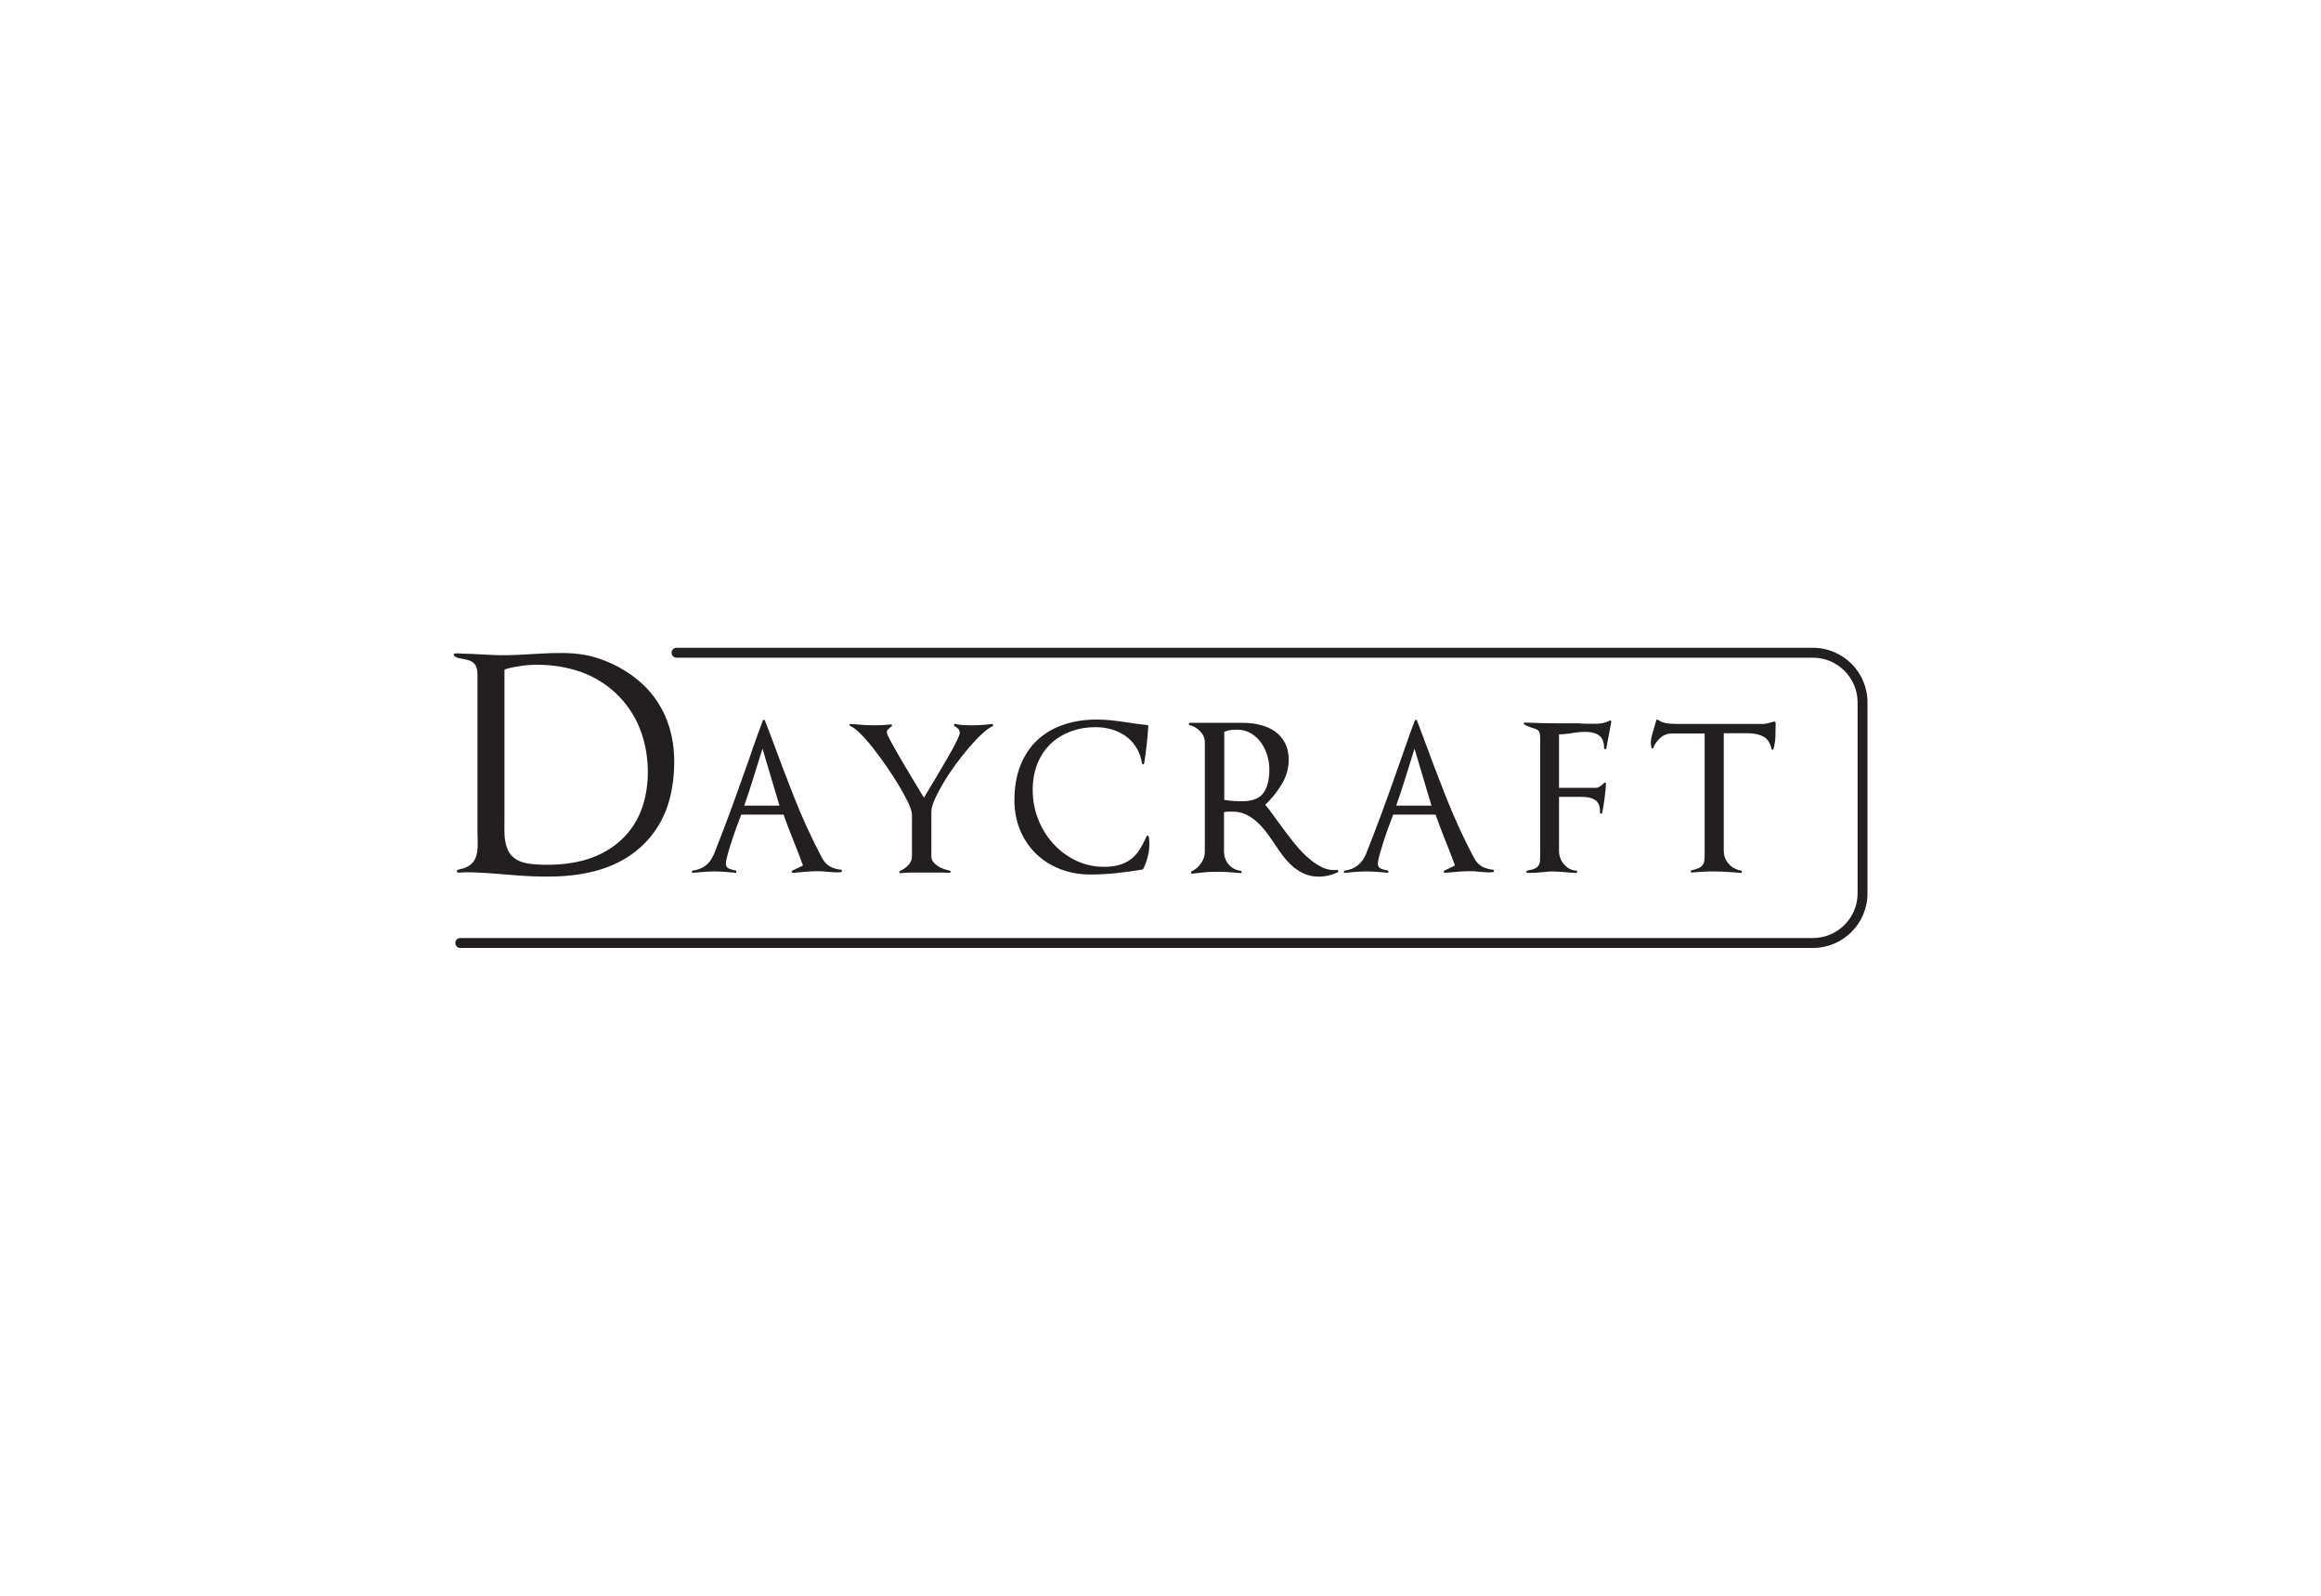 <?xml version="1.0" encoding="utf-8"?>
<!-- Generator: Adobe Illustrator 16.0.3, SVG Export Plug-In . SVG Version: 6.00 Build 0)  -->
<!DOCTYPE svg PUBLIC "-//W3C//DTD SVG 1.1//EN" "http://www.w3.org/Graphics/SVG/1.1/DTD/svg11.dtd">
<svg version="1.1" id="Layer_2" xmlns="http://www.w3.org/2000/svg" xmlns:xlink="http://www.w3.org/1999/xlink" x="0px" y="0px"
	 width="160px" height="110px" viewBox="0 0 160 110" enable-background="new 0 0 160 110" xml:space="preserve">
<g>
	<g>
		<path fill="#231F20" d="M31.729,65.345c-0.188,0-0.34-0.152-0.34-0.34l0,0c0-0.193,0.152-0.345,0.34-0.345l0,0h93.254
			c1.688,0,3.066-1.384,3.071-3.067l0,0V48.407c-0.005-1.688-1.384-3.067-3.071-3.071l0,0H46.635c-0.188,0-0.341-0.152-0.341-0.341
			l0,0c0-0.188,0.152-0.34,0.341-0.34l0,0h78.349c2.066,0,3.752,1.684,3.752,3.752l0,0v13.186c0,2.064-1.686,3.748-3.752,3.752l0,0
			H31.729L31.729,65.345z"/>
	</g>
	<g>
		<path fill="#231F20" d="M57.528,60.129c-0.157-0.014-0.322-0.027-0.497-0.036c-0.104-0.014-0.206-0.022-0.313-0.031
			c-0.105-0.004-0.215-0.009-0.329-0.009c-0.289,0-0.575,0.014-0.866,0.04c-0.287,0.022-0.578,0.049-0.864,0.076
			c-0.04,0-0.063-0.022-0.076-0.059c-0.014-0.04,0-0.071,0.036-0.094l0.734-0.357c-0.211-0.592-0.435-1.174-0.668-1.742
			c-0.232-0.573-0.457-1.16-0.667-1.764h-2.921c-0.065,0.165-0.154,0.407-0.273,0.725c-0.119,0.322-0.235,0.654-0.348,0.999
			c-0.117,0.345-0.215,0.671-0.304,0.98c-0.087,0.309-0.13,0.532-0.13,0.667c0,0.192,0.08,0.313,0.244,0.367
			c0.163,0.059,0.32,0.099,0.473,0.125v0.152c-0.24-0.027-0.484-0.049-0.734-0.067c-0.254-0.018-0.504-0.031-0.755-0.031
			c-0.253,0-0.504,0.014-0.755,0.031c-0.25,0.019-0.501,0.04-0.752,0.067c-0.038,0.009-0.059-0.009-0.066-0.059
			c-0.005-0.049,0.008-0.08,0.049-0.094c0.689-0.09,1.173-0.452,1.448-1.092v0.018c0.365-0.918,0.714-1.836,1.055-2.749
			c0.34-0.918,0.671-1.841,0.998-2.771c0.229-0.627,0.448-1.249,0.658-1.872c0.215-0.622,0.441-1.244,0.681-1.875
			c0.009-0.036,0.038-0.055,0.076-0.055c0.035,0,0.062,0.019,0.071,0.055c0.063,0.179,0.13,0.349,0.202,0.519
			c0.066,0.171,0.134,0.345,0.196,0.52c0.515,1.406,1.053,2.816,1.61,4.235c0.56,1.42,1.197,2.808,1.911,4.164
			c0.15,0.287,0.343,0.497,0.575,0.623c0.233,0.125,0.497,0.196,0.802,0.223v0.152C57.851,60.138,57.685,60.142,57.528,60.129z
			 M52.564,51.612c-0.212,0.668-0.418,1.316-0.61,1.953c-0.195,0.635-0.412,1.289-0.649,1.97h2.429L52.564,51.612z"/>
		<path fill="#231F20" d="M67.736,50.552c-0.282,0.255-0.582,0.568-0.904,0.94c-0.318,0.371-0.636,0.771-0.949,1.195
			c-0.313,0.43-0.596,0.851-0.84,1.263c-0.244,0.416-0.445,0.797-0.603,1.15c-0.156,0.35-0.236,0.636-0.236,0.847v3.089
			c0,0.152,0.044,0.277,0.134,0.385c0.085,0.107,0.192,0.202,0.317,0.282c0.126,0.085,0.267,0.147,0.417,0.202
			c0.152,0.049,0.289,0.085,0.414,0.111c0.038,0.014,0.052,0.041,0.047,0.085c-0.007,0.04-0.028,0.067-0.067,0.067
			c-0.25-0.014-0.508-0.022-0.77-0.022c-0.251,0-0.504,0-0.757,0c-0.325,0-0.645,0-0.958,0c-0.3,0-0.609,0.014-0.922,0.04
			c-0.041,0-0.063-0.018-0.068-0.058c-0.006-0.036,0.01-0.067,0.048-0.095c0.212-0.084,0.405-0.219,0.575-0.394
			c0.17-0.179,0.253-0.385,0.253-0.622v-2.865c0-0.175-0.083-0.439-0.244-0.788c-0.165-0.354-0.376-0.748-0.64-1.187
			c-0.265-0.439-0.556-0.892-0.878-1.357c-0.318-0.465-0.636-0.895-0.949-1.289c-0.313-0.398-0.609-0.729-0.885-0.998
			c-0.274-0.27-0.494-0.43-0.66-0.484c-0.036-0.009-0.054-0.04-0.045-0.08c0.005-0.045,0.027-0.067,0.063-0.067
			c0.302,0.022,0.586,0.045,0.857,0.067c0.271,0.018,0.548,0.027,0.839,0.027c0.35,0,0.717-0.019,1.093-0.059
			c0.035,0,0.062,0.018,0.074,0.049c0.013,0.031,0.006,0.059-0.019,0.086c-0.011,0.013-0.016,0.013-0.011,0
			c0.009-0.014,0.004-0.014-0.01,0c-0.073,0.062-0.147,0.125-0.215,0.188c-0.069,0.062-0.103,0.13-0.103,0.206
			c0,0.089,0.099,0.317,0.3,0.685c0.201,0.372,0.439,0.793,0.717,1.263c0.275,0.475,0.557,0.945,0.846,1.424
			c0.289,0.479,0.523,0.86,0.699,1.151c0.075-0.139,0.191-0.341,0.355-0.605c0.163-0.264,0.334-0.546,0.508-0.846
			c0.152-0.264,0.322-0.555,0.511-0.869c0.188-0.312,0.362-0.617,0.526-0.913c0.163-0.295,0.297-0.555,0.404-0.778
			c0.107-0.229,0.162-0.381,0.162-0.453c0-0.116-0.036-0.21-0.104-0.286c-0.071-0.071-0.156-0.134-0.255-0.188
			c-0.036-0.021-0.05-0.058-0.036-0.103c0.009-0.045,0.036-0.058,0.074-0.045c0.163,0.036,0.336,0.063,0.517,0.076
			c0.184,0.009,0.36,0.019,0.538,0.019c0.236,0,0.47-0.01,0.695-0.019c0.227-0.013,0.446-0.031,0.661-0.058
			c0.024,0,0.054-0.005,0.094-0.01c0.036-0.009,0.067-0.009,0.094-0.009l0.019,0.147C68.26,50.126,68.019,50.292,67.736,50.552z"/>
		<path fill="#231F20" d="M79.122,59.054c-0.076,0.301-0.182,0.587-0.32,0.852c0,0.021-0.018,0.035-0.056,0.035
			c-0.603,0.099-1.2,0.184-1.791,0.246c-0.589,0.059-1.185,0.095-1.789,0.095c-0.754,0-1.45-0.126-2.089-0.376
			c-0.64-0.251-1.195-0.604-1.656-1.057c-0.466-0.453-0.83-0.99-1.097-1.621c-0.262-0.627-0.394-1.316-0.394-2.068
			c0-0.896,0.134-1.688,0.407-2.378c0.269-0.689,0.653-1.271,1.148-1.741c0.494-0.471,1.09-0.828,1.788-1.07
			c0.696-0.246,1.478-0.371,2.347-0.371c0.349,0,0.693,0.021,1.024,0.058c0.332,0.036,0.663,0.081,0.99,0.13
			c0.25,0.04,0.494,0.076,0.734,0.107c0.237,0.031,0.475,0.059,0.716,0.085c0.05,0,0.074,0.022,0.074,0.071
			c-0.024,0.443-0.065,0.878-0.114,1.312c-0.049,0.43-0.105,0.855-0.17,1.271c-0.014,0.035-0.036,0.054-0.074,0.054
			s-0.062-0.019-0.074-0.054c-0.062-0.416-0.191-0.779-0.387-1.093s-0.432-0.577-0.714-0.783c-0.284-0.206-0.604-0.362-0.963-0.47
			s-0.729-0.162-1.119-0.162c-0.654,0-1.249,0.104-1.782,0.314c-0.533,0.205-0.989,0.496-1.375,0.873
			c-0.38,0.375-0.676,0.832-0.884,1.365c-0.208,0.532-0.312,1.128-0.312,1.781c0,0.689,0.121,1.353,0.367,1.988
			c0.246,0.631,0.587,1.195,1.027,1.684c0.439,0.492,0.961,0.882,1.562,1.178c0.603,0.295,1.261,0.443,1.978,0.443
			c0.403,0,0.752-0.045,1.048-0.135c0.293-0.085,0.555-0.215,0.778-0.385c0.229-0.17,0.426-0.385,0.596-0.649
			s0.336-0.577,0.497-0.94c0.027-0.04,0.054-0.049,0.085-0.04c0.031,0.014,0.054,0.04,0.067,0.076
			c0.014,0.076,0.022,0.152,0.027,0.229c0.006,0.071,0.008,0.156,0.008,0.241C79.233,58.45,79.198,58.754,79.122,59.054z"/>
		<path fill="#231F20" d="M91.601,60.344c-0.233,0.058-0.461,0.085-0.688,0.085c-0.379,0-0.714-0.067-1.017-0.206
			c-0.302-0.139-0.57-0.313-0.81-0.528c-0.24-0.21-0.462-0.457-0.67-0.734c-0.206-0.277-0.403-0.555-0.591-0.846
			c-0.179-0.265-0.362-0.524-0.556-0.784c-0.197-0.255-0.412-0.487-0.64-0.693c-0.235-0.211-0.486-0.376-0.757-0.502
			c-0.269-0.125-0.573-0.188-0.914-0.188c-0.098,0-0.201,0-0.3,0c-0.089,0-0.183,0.013-0.282,0.04v2.673
			c0,0.362,0.107,0.676,0.327,0.932c0.222,0.259,0.515,0.402,0.878,0.442v0.152c-0.291-0.026-0.575-0.049-0.855-0.066
			c-0.284-0.019-0.568-0.027-0.859-0.027c-0.289,0-0.568,0.009-0.838,0.036c-0.268,0.026-0.551,0.058-0.837,0.094
			c-0.04,0.014-0.067-0.005-0.085-0.049c-0.018-0.04-0.009-0.076,0.027-0.104c0.264-0.12,0.483-0.313,0.66-0.563
			c0.177-0.251,0.262-0.52,0.262-0.811v-7.514c0-0.291-0.104-0.541-0.309-0.761c-0.206-0.22-0.457-0.372-0.744-0.443
			c-0.04-0.013-0.056-0.045-0.049-0.085c0.009-0.045,0.029-0.067,0.067-0.067h3.712c0.387,0,0.77,0.05,1.148,0.144
			c0.378,0.094,0.709,0.242,0.998,0.438c0.289,0.202,0.521,0.466,0.696,0.793s0.265,0.716,0.265,1.169c0,0.6-0.168,1.173-0.5,1.715
			c-0.333,0.537-0.705,1.002-1.121,1.392c0.137,0.152,0.291,0.341,0.452,0.573c0.165,0.232,0.34,0.475,0.528,0.726
			c0.275,0.376,0.566,0.766,0.875,1.159c0.307,0.395,0.629,0.752,0.97,1.075c0.34,0.317,0.689,0.573,1.054,0.752
			c0.365,0.184,0.737,0.246,1.113,0.196l0.054,0.152C92.055,60.209,91.833,60.29,91.601,60.344z M87.364,52.087
			c-0.094-0.326-0.236-0.622-0.425-0.886c-0.188-0.265-0.421-0.479-0.698-0.649s-0.596-0.255-0.958-0.255
			c-0.152,0-0.305,0.009-0.452,0.026c-0.152,0.022-0.296,0.062-0.435,0.125v4.688c0.215,0.04,0.421,0.062,0.622,0.076
			c0.201,0.013,0.407,0.018,0.623,0.018c0.7,0,1.186-0.192,1.459-0.573c0.269-0.381,0.403-0.913,0.403-1.594
			C87.504,52.741,87.459,52.414,87.364,52.087z"/>
		<path fill="#231F20" d="M102.474,60.129c-0.159-0.014-0.324-0.027-0.499-0.036c-0.099-0.014-0.204-0.022-0.312-0.031
			c-0.105-0.004-0.217-0.009-0.329-0.009c-0.289,0-0.577,0.014-0.866,0.04c-0.289,0.022-0.578,0.049-0.866,0.076
			c-0.038,0-0.063-0.022-0.076-0.059c-0.012-0.04,0-0.071,0.038-0.094l0.736-0.357c-0.215-0.592-0.438-1.174-0.672-1.742
			c-0.229-0.573-0.452-1.16-0.667-1.764h-2.919c-0.062,0.165-0.154,0.407-0.273,0.725c-0.121,0.322-0.237,0.654-0.35,0.999
			c-0.111,0.345-0.212,0.671-0.299,0.98c-0.09,0.309-0.135,0.532-0.135,0.667c0,0.192,0.085,0.313,0.246,0.367
			c0.163,0.059,0.32,0.099,0.471,0.125v0.152c-0.238-0.027-0.484-0.049-0.734-0.067c-0.251-0.018-0.502-0.031-0.753-0.031
			s-0.501,0.014-0.754,0.031c-0.249,0.019-0.504,0.04-0.755,0.067c-0.035,0.009-0.059-0.009-0.064-0.059
			c-0.007-0.049,0.011-0.08,0.047-0.094c0.691-0.09,1.173-0.452,1.45-1.092v0.018c0.363-0.918,0.717-1.836,1.057-2.749
			c0.336-0.918,0.672-1.841,0.999-2.771c0.224-0.627,0.443-1.249,0.658-1.872c0.21-0.622,0.438-1.244,0.678-1.875
			c0.012-0.036,0.036-0.055,0.074-0.055c0.036,0,0.062,0.019,0.076,0.055c0.062,0.179,0.127,0.349,0.199,0.519
			c0.067,0.171,0.135,0.345,0.194,0.52c0.515,1.406,1.053,2.816,1.612,4.235c0.56,1.42,1.195,2.808,1.912,4.164
			c0.152,0.287,0.34,0.497,0.572,0.623c0.233,0.125,0.5,0.196,0.802,0.223v0.152C102.796,60.138,102.633,60.142,102.474,60.129z
			 M97.511,51.612c-0.215,0.668-0.417,1.316-0.613,1.953c-0.193,0.635-0.41,1.289-0.649,1.97h2.431L97.511,51.612z"/>
		<path fill="#231F20" d="M110.731,51.595c-0.013,0.041-0.04,0.054-0.084,0.05c-0.045-0.005-0.067-0.032-0.067-0.067
			c0-0.416-0.112-0.707-0.341-0.878c-0.224-0.165-0.537-0.251-0.939-0.251c-0.178,0-0.343,0.01-0.502,0.027
			c-0.154,0.018-0.32,0.04-0.497,0.067c-0.126,0.022-0.265,0.045-0.414,0.054c-0.15,0.014-0.289,0.022-0.414,0.022v3.689h2.543
			c0.087,0,0.188-0.036,0.3-0.112c0.114-0.076,0.201-0.152,0.265-0.229c0.026-0.022,0.054-0.031,0.085-0.018s0.047,0.04,0.047,0.076
			c-0.024,0.354-0.061,0.693-0.104,1.025c-0.042,0.336-0.098,0.662-0.158,0.989c-0.014,0.04-0.043,0.054-0.086,0.049
			c-0.044-0.009-0.066-0.031-0.066-0.067c0.014-0.416-0.09-0.698-0.309-0.854c-0.225-0.161-0.533-0.237-0.934-0.237h-1.583v3.766
			c0,0.152,0.031,0.309,0.094,0.47c0.062,0.166,0.152,0.31,0.265,0.435c0.111,0.125,0.244,0.229,0.394,0.305
			c0.152,0.071,0.313,0.111,0.488,0.111v0.152h-0.13c-0.139,0-0.271-0.009-0.395-0.022c-0.125-0.009-0.26-0.022-0.398-0.036
			c-0.137-0.013-0.269-0.021-0.394-0.026c-0.126-0.009-0.251-0.014-0.376-0.014c-0.126,0-0.251,0.009-0.376,0.022
			c-0.126,0.009-0.251,0.022-0.376,0.036c-0.152,0.013-0.301,0.022-0.443,0.031c-0.146,0.005-0.287,0.009-0.426,0.009h-0.111
			c-0.036,0-0.059-0.027-0.067-0.067c-0.005-0.044,0.009-0.071,0.049-0.085c0.224-0.04,0.401-0.085,0.528-0.143
			c0.125-0.055,0.215-0.131,0.271-0.225c0.056-0.094,0.087-0.215,0.094-0.357c0.007-0.144,0.011-0.332,0.011-0.556V50.86
			c0-0.286-0.058-0.465-0.17-0.537c-0.114-0.066-0.246-0.121-0.396-0.156c-0.062-0.027-0.141-0.054-0.235-0.086
			c-0.094-0.031-0.191-0.08-0.291-0.143c-0.04-0.027-0.049-0.054-0.04-0.085c0.014-0.031,0.04-0.045,0.076-0.045
			c0.793,0.036,1.59,0.054,2.392,0.054h1.338c0.062,0,0.128,0.004,0.197,0.014c0.069,0.004,0.141,0.009,0.22,0.009
			c0.286,0.009,0.584,0.009,0.891,0c0.31-0.014,0.577-0.085,0.802-0.21c0.026-0.023,0.054-0.023,0.085,0
			c0.031,0.026,0.04,0.058,0.029,0.094L110.731,51.595z"/>
		<path fill="#231F20" d="M122.391,50.731c-0.013,0.326-0.058,0.626-0.132,0.904c-0.014,0.035-0.038,0.053-0.076,0.053
			c-0.024,0-0.045-0.018-0.056-0.053c-0.101-0.439-0.3-0.734-0.596-0.878c-0.293-0.144-0.64-0.215-1.043-0.215h-1.659v8.081
			c0,0.363,0.114,0.672,0.338,0.923c0.227,0.251,0.516,0.407,0.869,0.47c0.035,0.014,0.054,0.041,0.045,0.085
			c-0.005,0.04-0.027,0.067-0.063,0.067c-0.326-0.027-0.649-0.049-0.962-0.067c-0.313-0.018-0.634-0.031-0.961-0.031
			c-0.25,0-0.494,0.009-0.734,0.022c-0.239,0.009-0.483,0.031-0.734,0.054c-0.037,0.014-0.061-0.005-0.064-0.054
			c-0.009-0.054,0.009-0.085,0.047-0.099c0.213-0.044,0.379-0.103,0.499-0.156c0.116-0.059,0.211-0.13,0.271-0.22
			c0.064-0.085,0.101-0.201,0.114-0.345c0.013-0.147,0.018-0.327,0.018-0.537v-8.176h-2.262c-0.299,0-0.563,0.099-0.79,0.3
			c-0.226,0.202-0.39,0.435-0.49,0.699c-0.011,0.035-0.035,0.049-0.075,0.035c-0.036-0.009-0.055-0.035-0.055-0.071l-0.04-0.246
			c0-0.202,0.026-0.395,0.076-0.578c0.05-0.179,0.101-0.358,0.152-0.532c0.022-0.09,0.049-0.175,0.073-0.256
			c0.025-0.08,0.052-0.165,0.076-0.255c0.025-0.062,0.061-0.076,0.112-0.036c0.19,0.126,0.383,0.202,0.575,0.233
			c0.195,0.031,0.405,0.049,0.632,0.049h6.026c0.139,0,0.313-0.031,0.528-0.094c0.049-0.014,0.094-0.026,0.132-0.04
			c0.038-0.01,0.083-0.022,0.132-0.036l0.095,0.076C122.409,50.095,122.402,50.404,122.391,50.731z"/>
	</g>
	<g>
		<path fill="#231F20" d="M45.851,56.001c-0.721,1.741-2.1,3.035-3.846,3.721c-1.921,0.752-4.012,0.774-6.04,0.645
			c-1.079-0.072-2.155-0.192-3.237-0.229c-0.26-0.009-0.519-0.014-0.778-0.009c-0.067,0.005-0.562,0.089-0.448-0.116
			c0.05-0.095,0.43-0.139,0.537-0.184c0.202-0.086,0.395-0.197,0.54-0.363c0.464-0.523,0.336-1.414,0.336-2.091
			c0-3.568,0-7.137,0-10.71c0-0.277,0.007-0.568-0.144-0.814c-0.222-0.371-0.714-0.39-1.092-0.475
			c-0.16-0.04-0.312-0.071-0.401-0.224c-0.103-0.171,0.47-0.104,0.556-0.099c1.041,0.014,2.072,0.13,3.118,0.111
			c1.027-0.018,2.053-0.111,3.078-0.143c1.05-0.031,2.058,0,3.067,0.313c0.941,0.291,1.833,0.747,2.621,1.339
			c1.516,1.142,3.168,3.322,2.671,7.234C46.297,54.626,46.129,55.333,45.851,56.001 M44.073,50.14
			c-0.738-1.791-2.176-3.143-3.989-3.806c-0.944-0.34-1.947-0.497-2.95-0.511c-0.502-0.004-1.005,0.031-1.5,0.126
			c-0.107,0.018-0.859,0.144-0.859,0.241c0,1.482,0,2.965,0,4.446c0,1.957,0,3.913,0,5.874c0,0.649-0.054,1.348,0.186,1.966
			c0.355,0.927,1.265,1.079,2.146,1.119c1.008,0.054,2.028-0.013,3.01-0.26c1.828-0.466,3.351-1.63,4.056-3.411
			C44.88,54.143,44.794,51.903,44.073,50.14"/>
	</g>
</g>
</svg>
